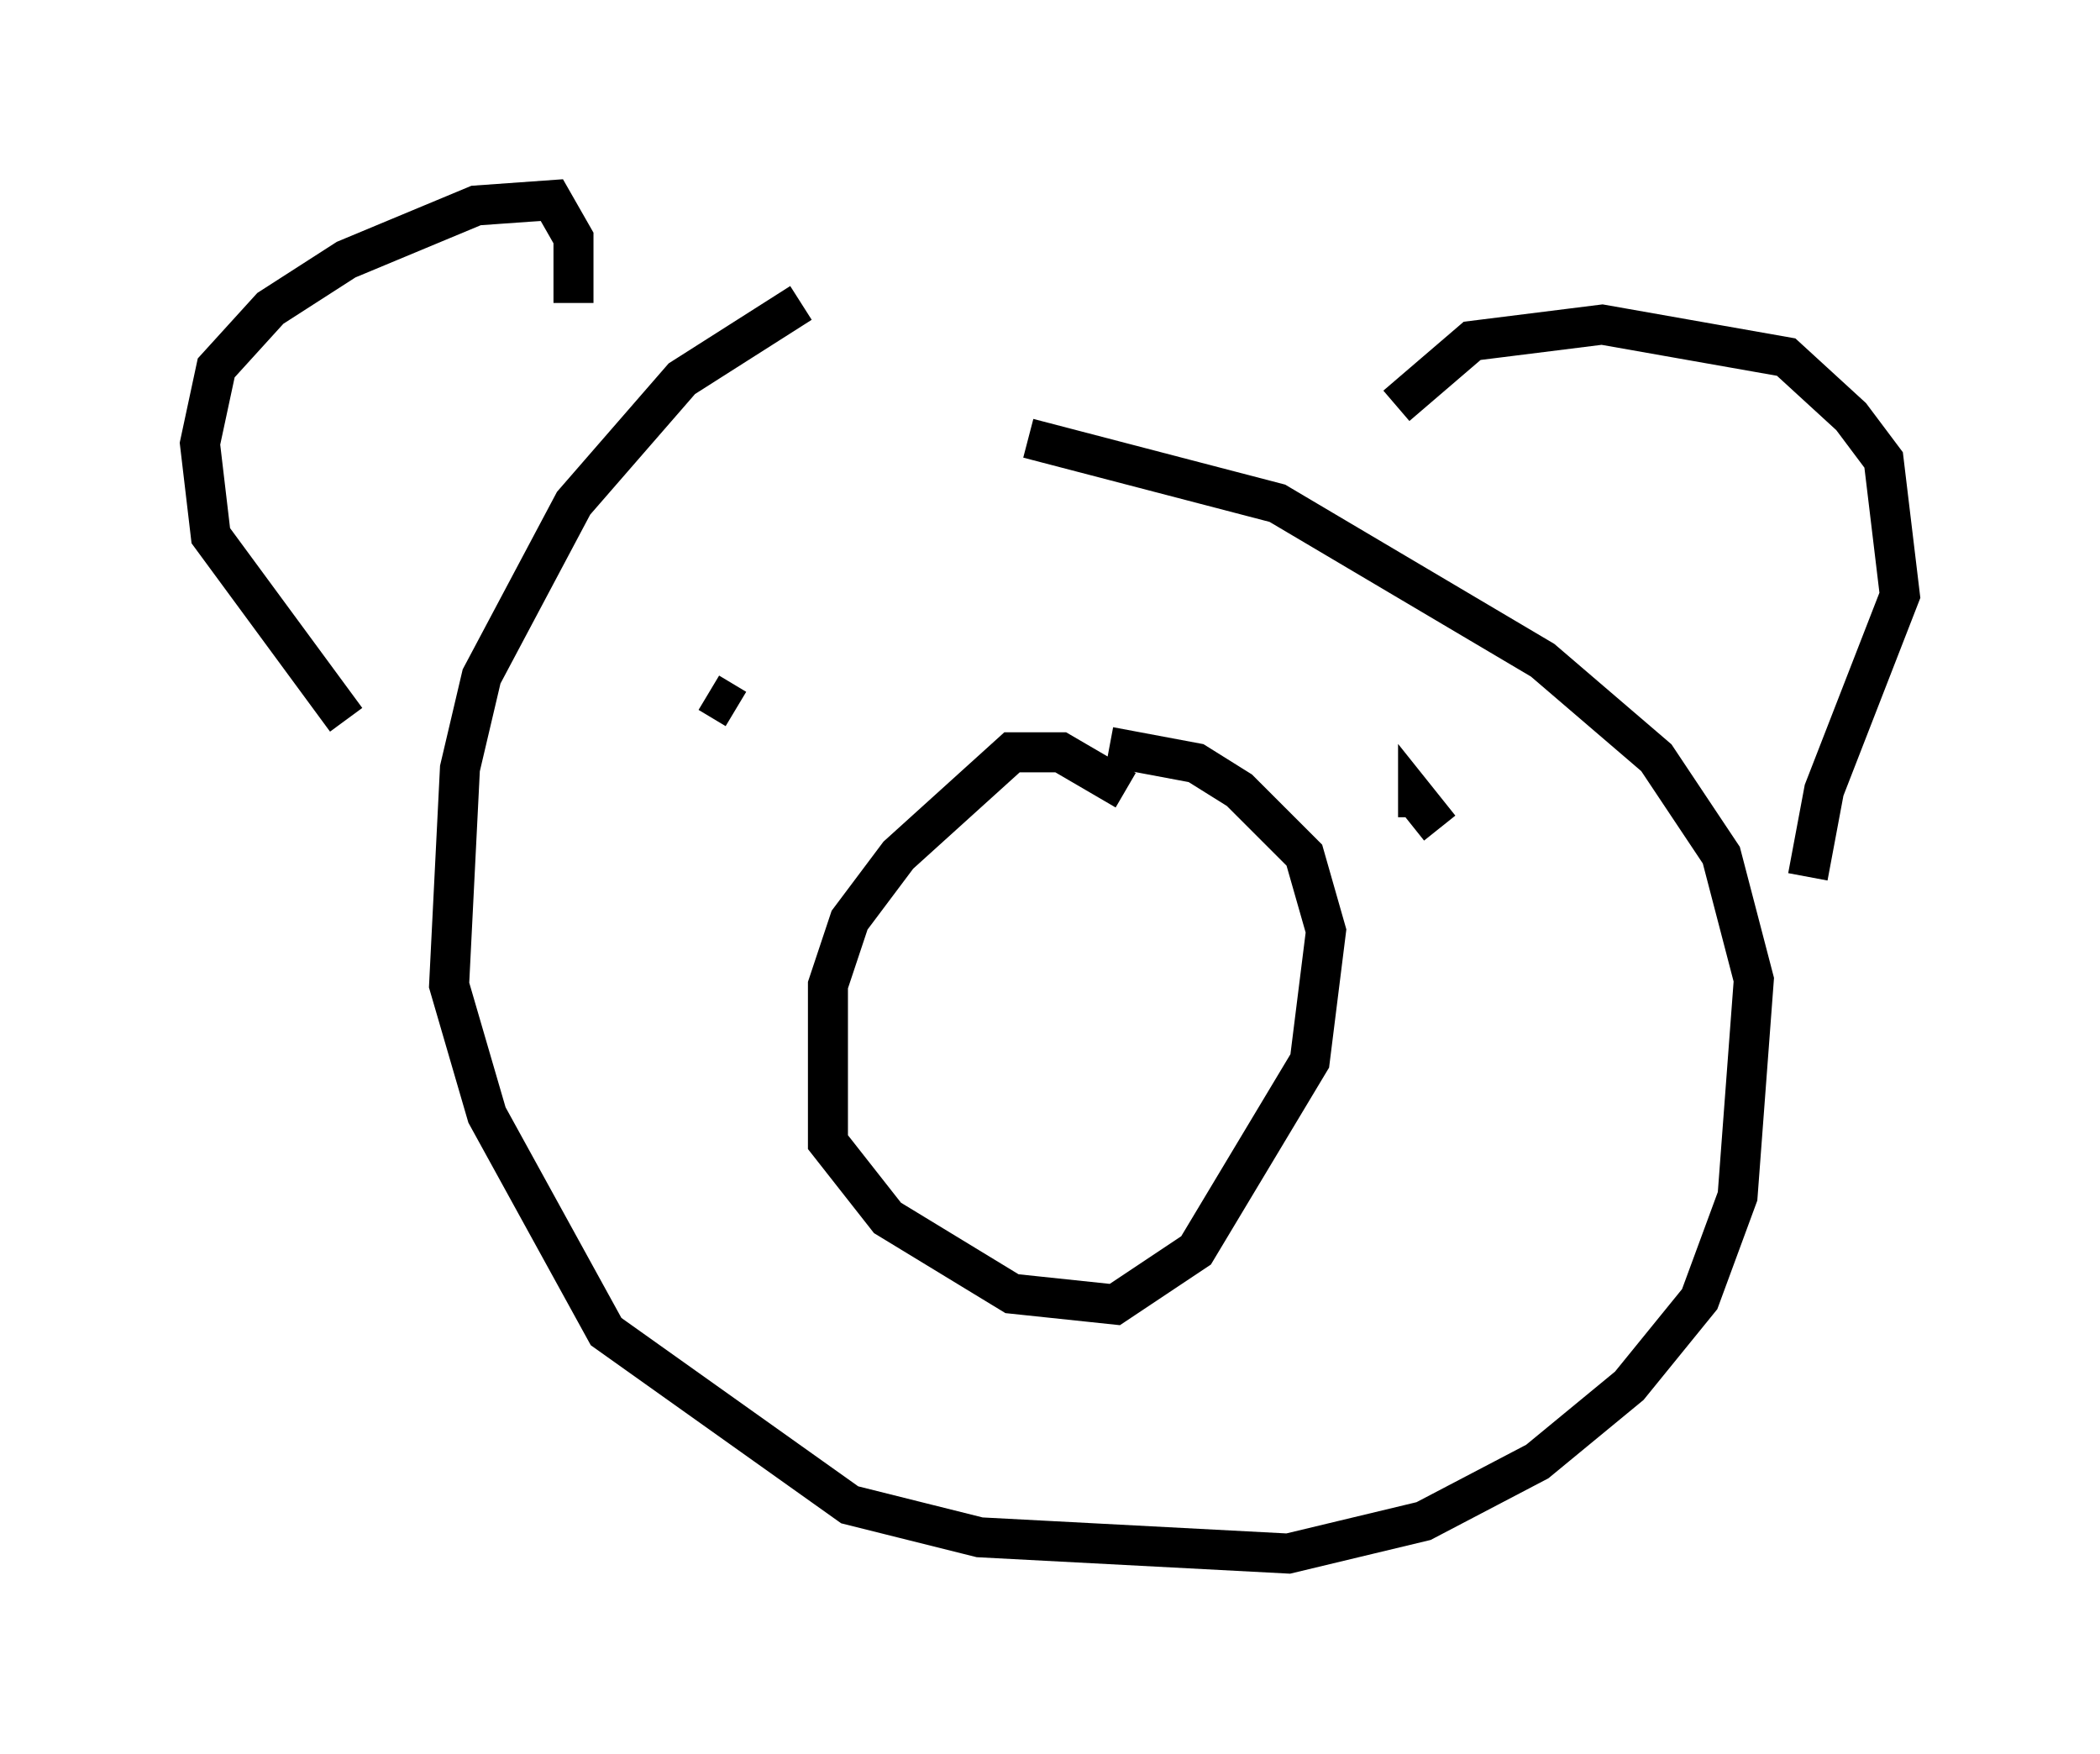 <?xml version="1.0" encoding="utf-8" ?>
<svg baseProfile="full" height="43.829" version="1.1" width="52.489" xmlns="http://www.w3.org/2000/svg" xmlns:ev="http://www.w3.org/2001/xml-events" xmlns:xlink="http://www.w3.org/1999/xlink"><defs /><rect fill="white" height="43.829" width="52.489" x="0" y="0" /><path d="M21.779, 7.03 m-1.759, 0.541 l-2.977, 1.894 -2.706, 3.112 l-2.3, 4.33 -0.541, 2.3 l-0.271, 5.413 0.947, 3.248 l2.977, 5.413 6.089, 4.33 l3.248, 0.812 7.713, 0.406 l3.383, -0.812 2.842, -1.488 l2.3, -1.894 1.759, -2.165 l0.947, -2.571 0.406, -5.413 l-0.812, -3.112 -1.624, -2.436 l-2.842, -2.436 -6.631, -3.924 l-6.225, -1.624 m-17.05, 7.036 l-3.383, -4.601 -0.271, -2.3 l0.406, -1.894 1.353, -1.488 l1.894, -1.218 3.248, -1.353 l1.894, -0.135 0.541, 0.947 l0.0, 1.624 m20.568, 2.571 l1.894, -1.624 3.248, -0.406 l4.601, 0.812 1.624, 1.488 l0.812, 1.083 0.406, 3.383 l-1.894, 4.871 -0.406, 2.165 m-17.05, -2.165 l-1.624, -0.947 -1.218, 0.0 l-2.842, 2.571 -1.218, 1.624 l-0.541, 1.624 0.0, 3.924 l1.488, 1.894 3.112, 1.894 l2.571, 0.271 2.03, -1.353 l2.842, -4.736 0.406, -3.248 l-0.541, -1.894 -1.624, -1.624 l-1.083, -0.677 -2.165, -0.406 m-10.013, -1.353 l0.677, 0.406 m17.591, 2.977 l-0.541, -0.677 0.0, 0.406 " fill="none" stroke="black" stroke-width="1" /></svg>